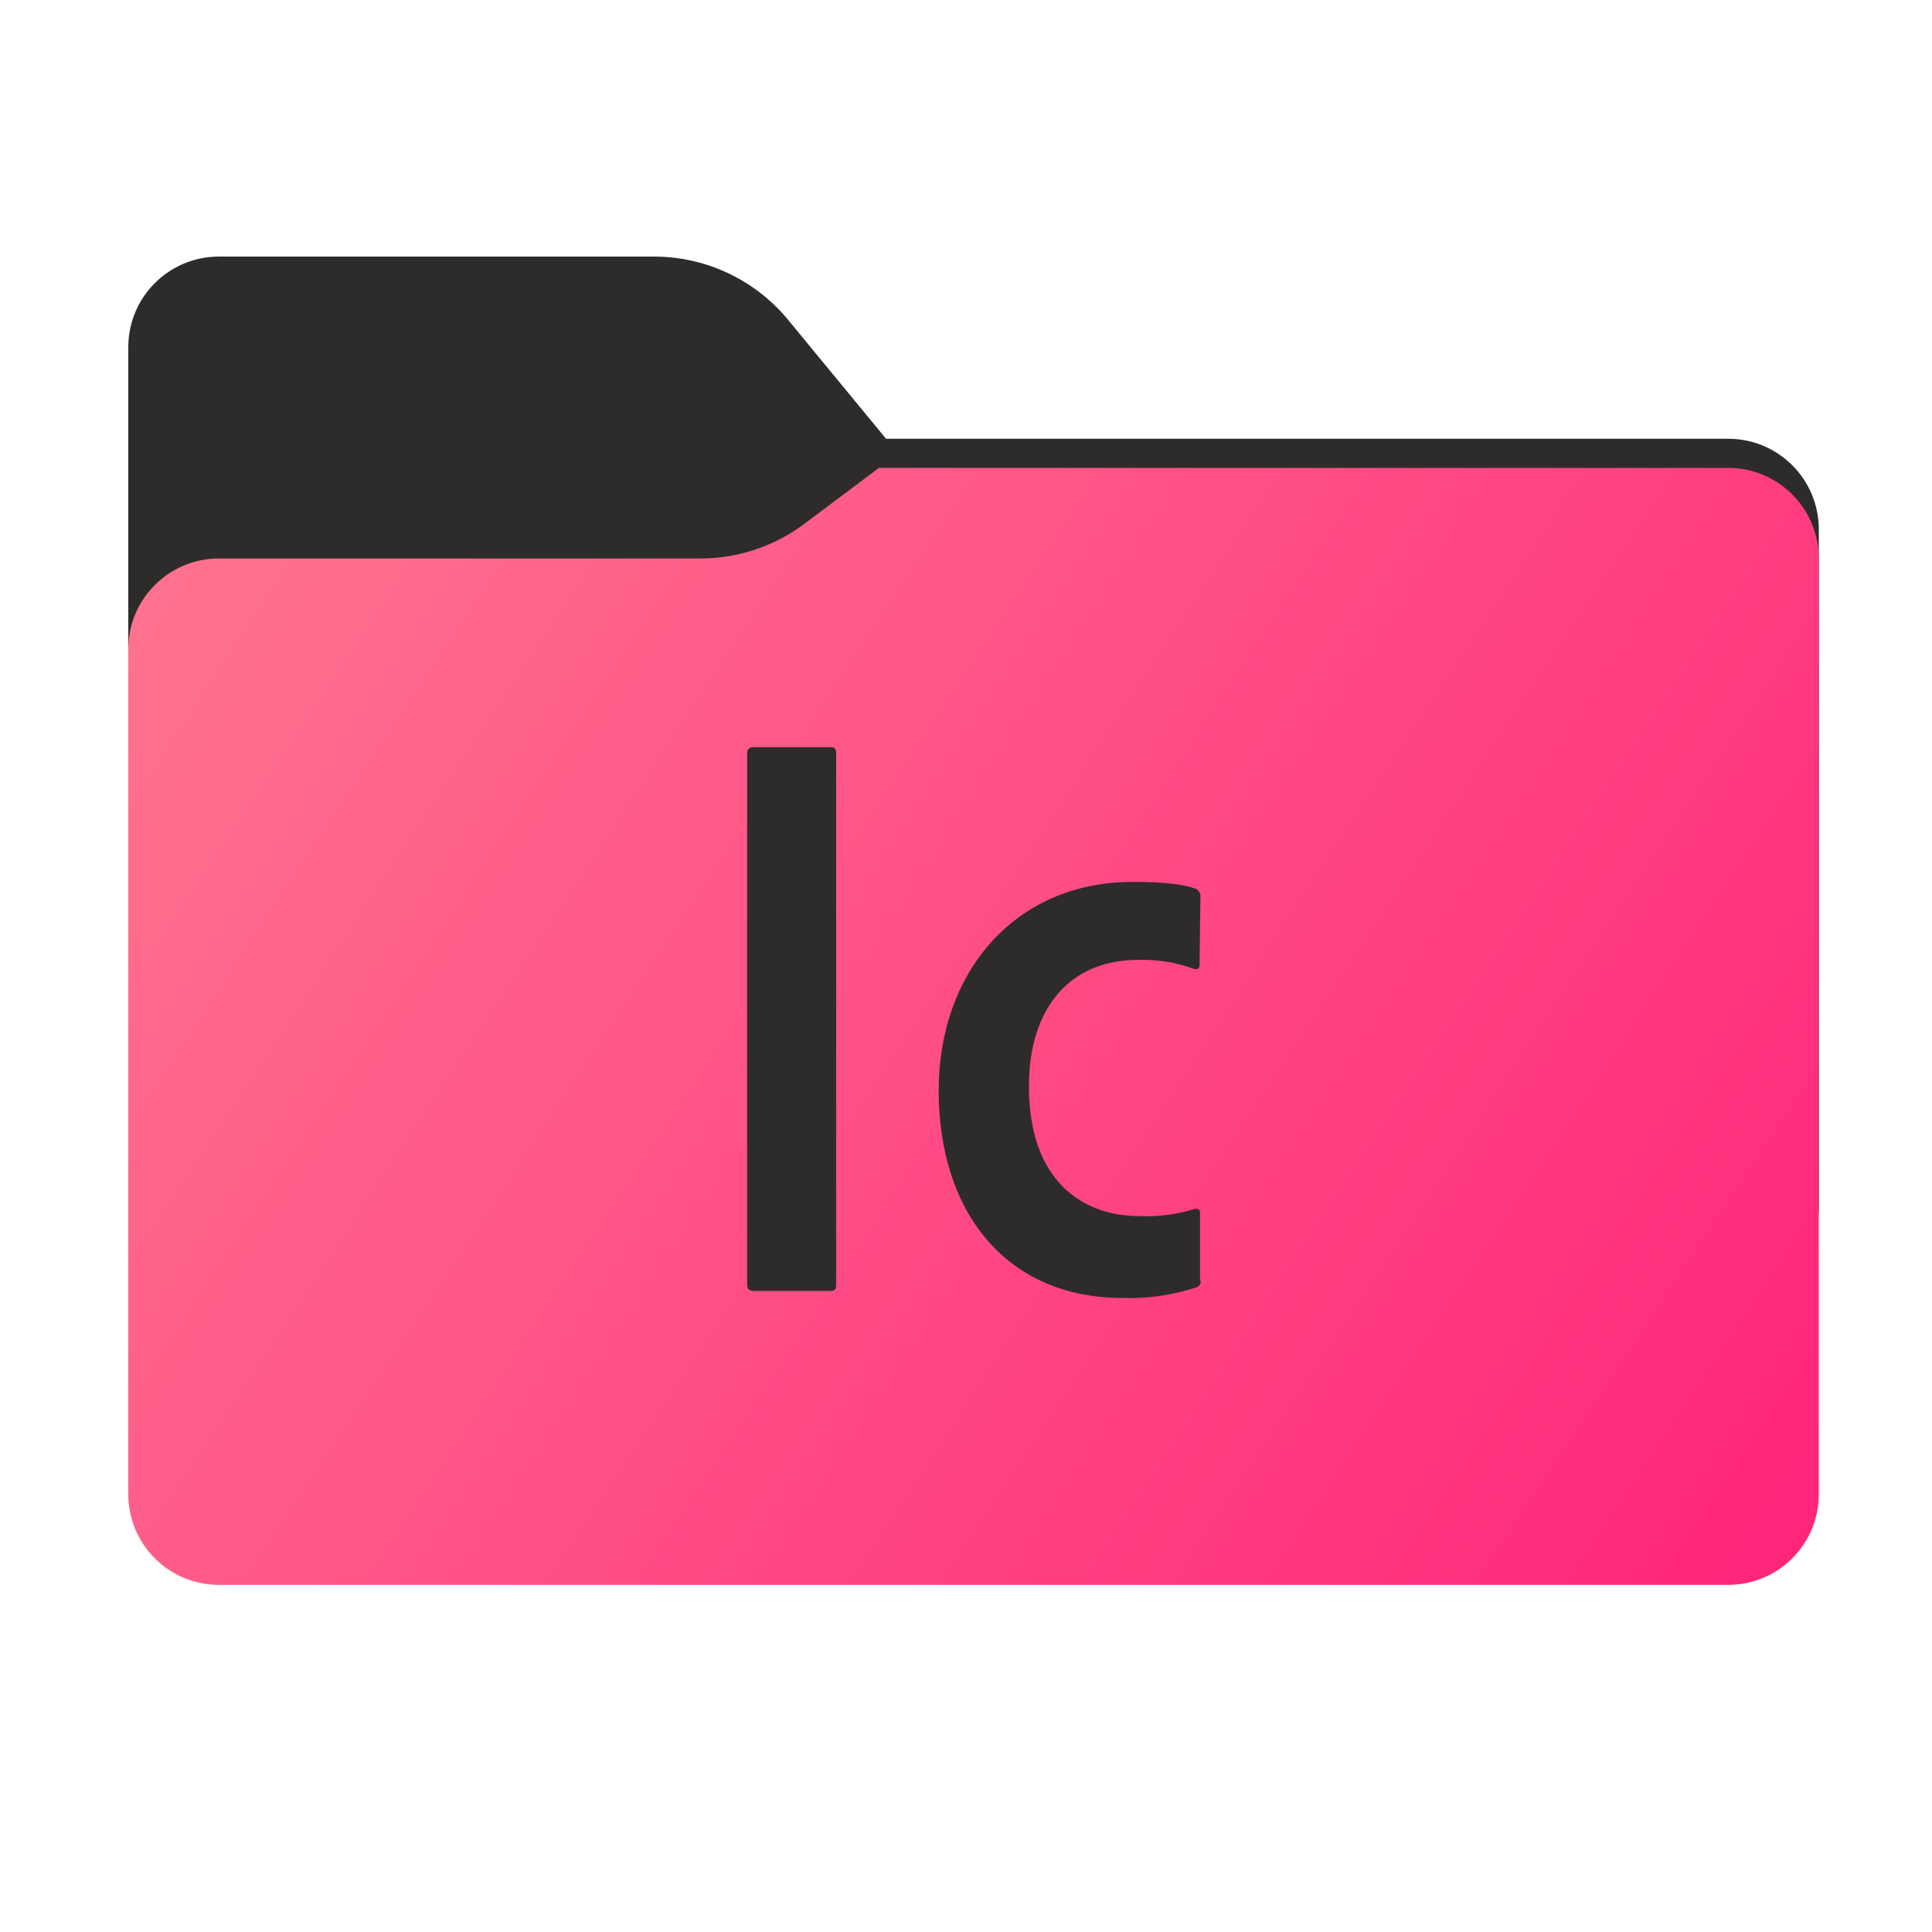 <svg width="256" height="256" viewBox="0 0 256 256" fill="none" xmlns="http://www.w3.org/2000/svg">
<path fill-rule="evenodd" clip-rule="evenodd" d="M104.425 42.378C100.056 37.073 93.544 34 86.671 34H29C22.373 34 17 39.373 17 46V58.137V68.2V160C17 166.627 22.373 172 29 172H229C235.627 172 241 166.627 241 160V70.137C241 63.51 235.627 58.137 229 58.137H117.404L104.425 42.378Z" fill="#2D2C2B"/>
<mask id="mask0_539_13340" style="mask-type:alpha" maskUnits="userSpaceOnUse" x="17" y="34" width="224" height="138">
<path fill-rule="evenodd" clip-rule="evenodd" d="M104.425 42.378C100.056 37.073 93.544 34 86.671 34H29C22.373 34 17 39.373 17 46V58.137V68.2V160C17 166.627 22.373 172 29 172H229C235.627 172 241 166.627 241 160V70.137C241 63.51 235.627 58.137 229 58.137H117.404L104.425 42.378Z" fill="url(#paint0_linear_539_13340)"/>
</mask>
<g mask="url(#mask0_539_13340)">
<g style="mix-blend-mode:multiply" filter="url(#filter0_f_539_13340)">
<path fill-rule="evenodd" clip-rule="evenodd" d="M92.789 74C97.764 74 102.605 72.387 106.586 69.402L116.459 62H229C235.627 62 241 67.373 241 74V108V160C241 166.627 235.627 172 229 172H29C22.373 172 17 166.627 17 160L17 108V86C17 79.373 22.373 74 29 74H87H92.789Z" fill="black" fill-opacity="0.3"/>
</g>
</g>
<g filter="url(#filter1_ii_539_13340)">
<path fill-rule="evenodd" clip-rule="evenodd" d="M92.789 74C97.764 74 102.605 72.387 106.586 69.402L116.459 62H229C235.627 62 241 67.373 241 74V108V198C241 204.627 235.627 210 229 210H29C22.373 210 17 204.627 17 198L17 108V86C17 79.373 22.373 74 29 74H87H92.789Z" fill="url(#paint1_linear_539_13340)"/>
</g>
<path fill-rule="evenodd" clip-rule="evenodd" d="M110.791 170.195C110.791 170.841 110.679 171.056 109.93 171.056H99.861C99.215 171.056 99 170.738 99 170.195V99.87C99 99.215 99.328 99 99.861 99H110.033C110.576 99 110.791 99.215 110.791 99.758V170.195ZM159.097 169.699C159.119 169.883 159.078 170.069 158.981 170.227C158.884 170.385 158.737 170.506 158.563 170.57C155.389 171.621 152.052 172.1 148.71 171.983C133.362 171.983 124.379 160.632 124.379 144.526C124.379 128.749 134.532 116.855 150.094 116.855C154.315 116.855 156.907 117.183 158.517 117.791C158.702 117.9 158.853 118.06 158.949 118.253C159.045 118.446 159.084 118.662 159.059 118.876L158.947 127.841C158.947 128.384 158.629 128.487 158.198 128.384C155.805 127.502 153.261 127.099 150.712 127.196C142.168 127.196 136.338 133.138 136.338 143.946C136.338 156.701 143.684 161.137 150.927 161.137C153.409 161.251 155.891 160.934 158.264 160.201C158.797 160.089 159.013 160.304 159.013 160.734V169.709L159.097 169.699Z" fill="#2D2C2B"/>
<defs>
<filter id="filter0_f_539_13340" x="-20" y="25" width="298" height="184" filterUnits="userSpaceOnUse" color-interpolation-filters="sRGB">
<feFlood flood-opacity="0" result="BackgroundImageFix"/>
<feBlend mode="normal" in="SourceGraphic" in2="BackgroundImageFix" result="shape"/>
<feGaussianBlur stdDeviation="18.5" result="effect1_foregroundBlur_539_13340"/>
</filter>
<filter id="filter1_ii_539_13340" x="17" y="62" width="224" height="148" filterUnits="userSpaceOnUse" color-interpolation-filters="sRGB">
<feFlood flood-opacity="0" result="BackgroundImageFix"/>
<feBlend mode="normal" in="SourceGraphic" in2="BackgroundImageFix" result="shape"/>
<feColorMatrix in="SourceAlpha" type="matrix" values="0 0 0 0 0 0 0 0 0 0 0 0 0 0 0 0 0 0 127 0" result="hardAlpha"/>
<feOffset dy="4"/>
<feComposite in2="hardAlpha" operator="arithmetic" k2="-1" k3="1"/>
<feColorMatrix type="matrix" values="0 0 0 0 1 0 0 0 0 1 0 0 0 0 1 0 0 0 0.25 0"/>
<feBlend mode="normal" in2="shape" result="effect1_innerShadow_539_13340"/>
<feColorMatrix in="SourceAlpha" type="matrix" values="0 0 0 0 0 0 0 0 0 0 0 0 0 0 0 0 0 0 127 0" result="hardAlpha"/>
<feOffset dy="-4"/>
<feComposite in2="hardAlpha" operator="arithmetic" k2="-1" k3="1"/>
<feColorMatrix type="matrix" values="0 0 0 0 0 0 0 0 0 0 0 0 0 0 0 0 0 0 0.9 0"/>
<feBlend mode="soft-light" in2="effect1_innerShadow_539_13340" result="effect2_innerShadow_539_13340"/>
</filter>
<linearGradient id="paint0_linear_539_13340" x1="17" y1="34" x2="197.768" y2="215.142" gradientUnits="userSpaceOnUse">
<stop stop-color="#05815D"/>
<stop offset="1" stop-color="#0C575F"/>
</linearGradient>
<linearGradient id="paint1_linear_539_13340" x1="17" y1="62" x2="241" y2="210" gradientUnits="userSpaceOnUse">
<stop stop-color="#FF7590"/>
<stop offset="1" stop-color="#FF247A"/>
</linearGradient>
</defs>
</svg>
